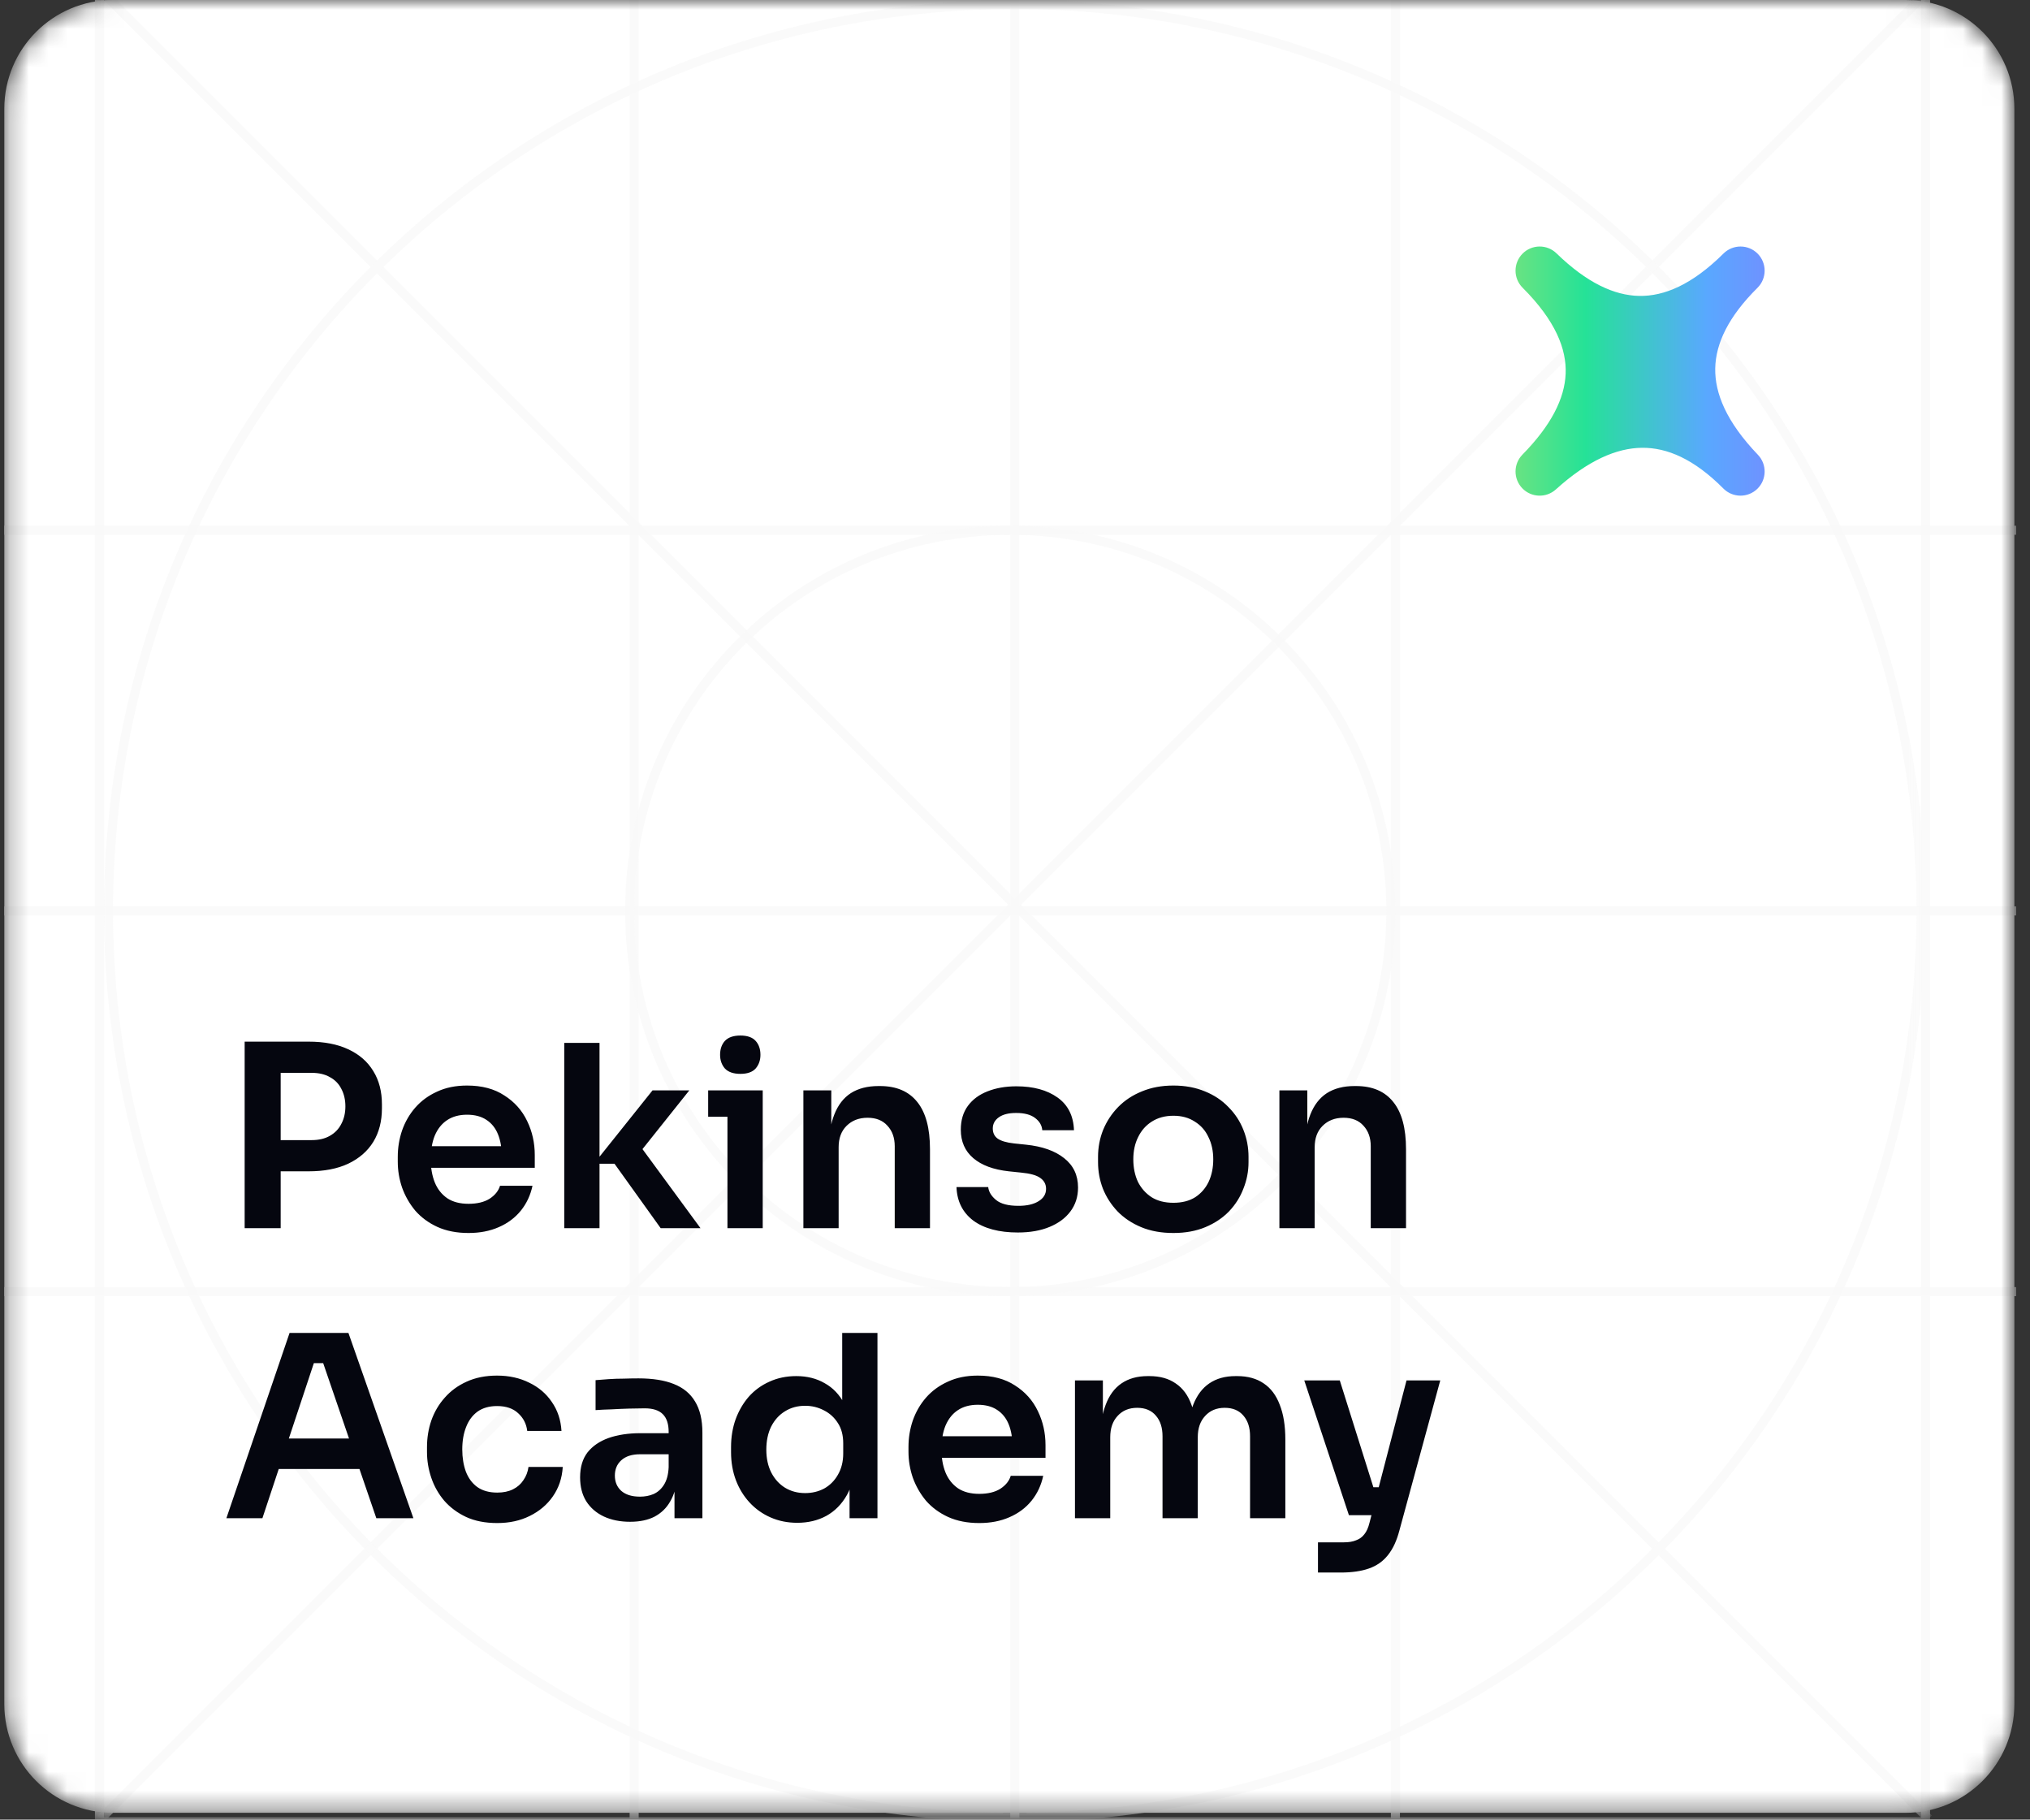 <svg width="106" height="95" viewBox="0 0 106 95" fill="none" xmlns="http://www.w3.org/2000/svg">
<rect x="0" y="0" width="106" height="95" fill="#333333" stroke="none"/>
<mask id="mask0_44_109" style="mask-type:luminance" maskUnits="userSpaceOnUse" x="0" y="0" width="106" height="95">
<path d="M99.505 0H5.903C2.767 0 0.225 2.542 0.225 5.679V88.964C0.225 92.1 2.767 94.643 5.903 94.643H99.505C102.641 94.643 105.184 92.1 105.184 88.964V5.679C105.184 2.542 102.641 0 99.505 0Z" fill="white"/>
</mask>
<g mask="url(#mask0_44_109)">
<path d="M99.505 0H5.903C2.767 0 0.225 2.542 0.225 5.679V88.964C0.225 92.1 2.767 94.643 5.903 94.643H99.505C102.641 94.643 105.184 92.1 105.184 88.964V5.679C105.184 2.542 102.641 0 99.505 0Z" fill="white"/>
<mask id="mask1_44_109" style="mask-type:luminance" maskUnits="userSpaceOnUse" x="4" y="-1" width="97" height="97">
<path d="M100.783 -0.474H4.957V95.352H100.783V-0.474Z" fill="white"/>
</mask>
<g mask="url(#mask1_44_109)">
<path d="M5.258 94.954L100.374 -0.162" stroke="#FAFAFA" stroke-opacity="0.88" stroke-width="0.473"/>
<path d="M5.592 -0.162L100.708 94.954" stroke="#FAFAFA" stroke-opacity="0.88" stroke-width="0.473"/>
<path d="M52.988 94.879C79.123 94.879 100.31 73.693 100.31 47.558C100.31 21.423 79.123 0.236 52.988 0.236C26.853 0.236 5.667 21.423 5.667 47.558C5.667 73.693 26.853 94.879 52.988 94.879Z" stroke="#FAFAFA" stroke-opacity="0.88" stroke-width="0.473"/>
</g>
<path d="M100.546 -0.236H5.194V95.116H100.546V-0.236Z" stroke="#FAFAFA" stroke-opacity="0.88" stroke-width="0.473"/>
<path d="M33.113 99.849V-5.205" stroke="#FAFAFA" stroke-opacity="0.88" stroke-width="0.473"/>
<path d="M52.988 99.849V-5.205" stroke="#FAFAFA" stroke-opacity="0.88" stroke-width="0.473"/>
<path d="M72.863 99.849V-5.205" stroke="#FAFAFA" stroke-opacity="0.88" stroke-width="0.473"/>
<path d="M105.279 67.433H0.225" stroke="#FAFAFA" stroke-opacity="0.88" stroke-width="0.473"/>
<path d="M105.279 47.558H0.225" stroke="#FAFAFA" stroke-opacity="0.88" stroke-width="0.473"/>
<path d="M105.279 27.683H0.225" stroke="#FAFAFA" stroke-opacity="0.88" stroke-width="0.473"/>
<path d="M52.752 67.433C63.728 67.433 72.627 58.534 72.627 47.558C72.627 36.581 63.728 27.683 52.752 27.683C41.775 27.683 32.877 36.581 32.877 47.558C32.877 58.534 41.775 67.433 52.752 67.433Z" stroke="#FAFAFA" stroke-opacity="0.88" stroke-width="0.473"/>
<path d="M91.772 15.024C92.265 14.534 92.268 13.736 91.778 13.242C91.288 12.749 90.49 12.746 89.996 13.236C88.352 14.868 86.892 15.472 85.597 15.449C84.288 15.427 82.852 14.76 81.275 13.227C80.778 12.744 79.985 12.752 79.499 13.246C79.013 13.739 79.016 14.532 79.505 15.021C81.233 16.749 81.803 18.231 81.753 19.507C81.702 20.811 80.993 22.212 79.498 23.734C79.02 24.22 79.016 24.998 79.487 25.49C79.959 25.982 80.737 26.009 81.242 25.552C82.917 24.037 84.411 23.391 85.74 23.378C87.048 23.365 88.46 23.964 89.989 25.505C90.476 25.996 91.268 26.002 91.763 25.52C92.258 25.037 92.272 24.245 91.794 23.745C90.145 22.025 89.539 20.529 89.564 19.23C89.589 17.928 90.253 16.531 91.772 15.024Z" fill="url(#paint0_linear_44_109)"/>
<path d="M14.391 61.152V59.523H16.273C16.652 59.523 16.97 59.447 17.227 59.297C17.492 59.147 17.69 58.94 17.823 58.675C17.964 58.41 18.035 58.105 18.035 57.76C18.035 57.416 17.964 57.111 17.823 56.846C17.69 56.581 17.492 56.378 17.227 56.236C16.97 56.087 16.652 56.011 16.273 56.011H14.391V54.382H16.114C16.926 54.382 17.615 54.514 18.181 54.779C18.755 55.044 19.192 55.424 19.492 55.919C19.793 56.404 19.943 56.983 19.943 57.654V57.866C19.943 58.538 19.793 59.121 19.492 59.615C19.192 60.101 18.755 60.481 18.181 60.755C17.615 61.02 16.926 61.152 16.114 61.152H14.391ZM12.775 64.12V54.382H14.656V64.12H12.775ZM24.466 64.372C23.848 64.372 23.305 64.266 22.837 64.054C22.377 63.842 21.993 63.559 21.684 63.206C21.383 62.844 21.154 62.442 20.995 62C20.845 61.559 20.77 61.108 20.77 60.649V60.397C20.77 59.92 20.845 59.461 20.995 59.019C21.154 58.569 21.383 58.171 21.684 57.827C21.993 57.473 22.373 57.195 22.823 56.992C23.274 56.78 23.795 56.674 24.387 56.674C25.164 56.674 25.813 56.846 26.334 57.191C26.864 57.526 27.262 57.972 27.527 58.529C27.792 59.076 27.924 59.668 27.924 60.304V60.967H21.551V59.84H26.772L26.202 60.397C26.202 59.938 26.136 59.545 26.003 59.218C25.871 58.891 25.668 58.639 25.394 58.462C25.129 58.286 24.793 58.197 24.387 58.197C23.98 58.197 23.636 58.29 23.353 58.476C23.071 58.661 22.854 58.931 22.704 59.284C22.563 59.629 22.492 60.044 22.492 60.529C22.492 60.98 22.563 61.382 22.704 61.735C22.845 62.08 23.062 62.354 23.353 62.557C23.645 62.751 24.016 62.848 24.466 62.848C24.917 62.848 25.283 62.76 25.566 62.583C25.849 62.398 26.03 62.172 26.109 61.907H27.805C27.699 62.402 27.496 62.835 27.196 63.206C26.895 63.577 26.511 63.864 26.043 64.067C25.584 64.27 25.058 64.372 24.466 64.372ZM34.498 64.12L32.087 60.755H31.013L34.074 56.925H35.995L33.173 60.463L33.213 59.536L36.578 64.12H34.498ZM29.463 64.12V54.448H31.305V64.12H29.463ZM37.985 64.12V56.925H39.827V64.12H37.985ZM36.978 58.303V56.925H39.827V58.303H36.978ZM38.661 56.064C38.299 56.064 38.029 55.971 37.853 55.786C37.685 55.592 37.601 55.353 37.601 55.071C37.601 54.77 37.685 54.527 37.853 54.342C38.029 54.156 38.299 54.063 38.661 54.063C39.023 54.063 39.288 54.156 39.456 54.342C39.624 54.527 39.708 54.77 39.708 55.071C39.708 55.353 39.624 55.592 39.456 55.786C39.288 55.971 39.023 56.064 38.661 56.064ZM41.95 64.12V56.925H43.407V60.013H43.275C43.275 59.28 43.372 58.67 43.566 58.184C43.76 57.69 44.047 57.319 44.427 57.071C44.816 56.824 45.297 56.7 45.872 56.7H45.951C46.808 56.7 47.457 56.978 47.899 57.535C48.34 58.083 48.561 58.904 48.561 59.999V64.12H46.72V59.84C46.72 59.399 46.592 59.041 46.335 58.767C46.088 58.493 45.743 58.356 45.302 58.356C44.851 58.356 44.485 58.498 44.202 58.781C43.928 59.054 43.791 59.425 43.791 59.894V64.12H41.95ZM53.152 64.346C52.163 64.346 51.385 64.138 50.82 63.723C50.263 63.299 49.972 62.716 49.945 61.974H51.601C51.628 62.221 51.765 62.447 52.012 62.65C52.26 62.852 52.648 62.954 53.178 62.954C53.62 62.954 53.969 62.875 54.225 62.716C54.49 62.557 54.622 62.34 54.622 62.066C54.622 61.828 54.521 61.638 54.318 61.497C54.124 61.355 53.788 61.263 53.311 61.218L52.675 61.152C51.871 61.064 51.253 60.834 50.82 60.463C50.387 60.092 50.17 59.598 50.17 58.979C50.17 58.485 50.294 58.069 50.541 57.734C50.789 57.398 51.129 57.147 51.562 56.978C52.004 56.802 52.507 56.714 53.072 56.714C53.956 56.714 54.671 56.908 55.219 57.297C55.767 57.685 56.053 58.255 56.08 59.006H54.424C54.406 58.758 54.283 58.546 54.053 58.37C53.823 58.193 53.492 58.105 53.059 58.105C52.67 58.105 52.37 58.18 52.158 58.33C51.946 58.48 51.84 58.675 51.84 58.913C51.84 59.142 51.924 59.319 52.092 59.443C52.269 59.566 52.551 59.651 52.94 59.695L53.576 59.761C54.424 59.849 55.086 60.083 55.563 60.463C56.049 60.843 56.292 61.355 56.292 62C56.292 62.477 56.159 62.892 55.894 63.246C55.638 63.59 55.276 63.859 54.808 64.054C54.34 64.249 53.788 64.346 53.152 64.346ZM61.272 64.372C60.636 64.372 60.075 64.27 59.589 64.067C59.103 63.864 58.692 63.59 58.356 63.246C58.021 62.892 57.765 62.495 57.588 62.053C57.42 61.612 57.336 61.152 57.336 60.675V60.397C57.336 59.903 57.425 59.434 57.601 58.992C57.787 58.542 58.047 58.145 58.383 57.8C58.727 57.447 59.143 57.173 59.629 56.978C60.114 56.776 60.662 56.674 61.272 56.674C61.881 56.674 62.429 56.776 62.914 56.978C63.4 57.173 63.811 57.447 64.147 57.8C64.491 58.145 64.752 58.542 64.928 58.992C65.105 59.434 65.194 59.903 65.194 60.397V60.675C65.194 61.152 65.105 61.612 64.928 62.053C64.761 62.495 64.509 62.892 64.173 63.246C63.838 63.59 63.427 63.864 62.941 64.067C62.455 64.27 61.899 64.372 61.272 64.372ZM61.272 62.795C61.722 62.795 62.102 62.698 62.411 62.504C62.72 62.301 62.954 62.031 63.113 61.696C63.272 61.351 63.352 60.962 63.352 60.529C63.352 60.088 63.268 59.699 63.1 59.364C62.941 59.019 62.703 58.75 62.385 58.555C62.075 58.352 61.704 58.251 61.272 58.251C60.839 58.251 60.463 58.352 60.145 58.555C59.836 58.75 59.598 59.019 59.43 59.364C59.262 59.699 59.178 60.088 59.178 60.529C59.178 60.962 59.258 61.351 59.416 61.696C59.584 62.031 59.823 62.301 60.132 62.504C60.441 62.698 60.821 62.795 61.272 62.795ZM66.806 64.12V56.925H68.264V60.013H68.131C68.131 59.28 68.229 58.67 68.423 58.184C68.617 57.69 68.904 57.319 69.284 57.071C69.673 56.824 70.154 56.7 70.728 56.7H70.808C71.665 56.7 72.314 56.978 72.755 57.535C73.197 58.083 73.418 58.904 73.418 59.999V64.12H71.576V59.84C71.576 59.399 71.448 59.041 71.192 58.767C70.945 58.493 70.6 58.356 70.158 58.356C69.708 58.356 69.342 58.498 69.059 58.781C68.785 59.054 68.648 59.425 68.648 59.894V64.12H66.806ZM11.821 79.263L15.12 69.591H18.194L21.586 79.263H19.651L16.776 70.876L17.452 71.167H15.796L16.485 70.876L13.702 79.263H11.821ZM14.126 76.693L14.722 75.103H18.644L19.227 76.693H14.126ZM25.967 79.515C25.339 79.515 24.796 79.409 24.337 79.197C23.886 78.985 23.506 78.702 23.197 78.349C22.897 77.995 22.672 77.598 22.522 77.156C22.371 76.715 22.296 76.264 22.296 75.805V75.553C22.296 75.067 22.371 74.603 22.522 74.162C22.681 73.711 22.915 73.314 23.224 72.969C23.533 72.616 23.913 72.338 24.363 72.135C24.823 71.923 25.353 71.817 25.953 71.817C26.581 71.817 27.141 71.94 27.636 72.188C28.131 72.426 28.524 72.762 28.815 73.195C29.116 73.628 29.284 74.131 29.319 74.705H27.53C27.486 74.334 27.327 74.025 27.053 73.778C26.788 73.53 26.422 73.407 25.953 73.407C25.547 73.407 25.207 73.504 24.933 73.698C24.668 73.893 24.469 74.162 24.337 74.506C24.204 74.842 24.138 75.231 24.138 75.672C24.138 76.096 24.2 76.481 24.324 76.825C24.456 77.17 24.655 77.439 24.92 77.633C25.194 77.828 25.543 77.925 25.967 77.925C26.285 77.925 26.558 77.868 26.788 77.753C27.018 77.638 27.199 77.479 27.331 77.276C27.473 77.073 27.561 76.843 27.596 76.587H29.385C29.35 77.17 29.177 77.682 28.868 78.124C28.568 78.557 28.166 78.896 27.663 79.144C27.168 79.391 26.603 79.515 25.967 79.515ZM35.22 79.263V77.13H34.915V74.758C34.915 74.343 34.813 74.034 34.61 73.831C34.407 73.628 34.093 73.526 33.669 73.526C33.449 73.526 33.184 73.53 32.874 73.539C32.565 73.548 32.252 73.561 31.934 73.579C31.625 73.588 31.346 73.601 31.099 73.619V72.055C31.302 72.038 31.532 72.02 31.788 72.002C32.044 71.985 32.305 71.976 32.57 71.976C32.844 71.967 33.1 71.962 33.338 71.962C34.08 71.962 34.694 72.059 35.18 72.254C35.675 72.448 36.046 72.753 36.293 73.168C36.549 73.583 36.677 74.126 36.677 74.798V79.263H35.22ZM32.901 79.449C32.38 79.449 31.921 79.356 31.523 79.17C31.134 78.985 30.83 78.72 30.609 78.375C30.397 78.031 30.291 77.616 30.291 77.13C30.291 76.6 30.419 76.167 30.675 75.831C30.94 75.496 31.307 75.244 31.775 75.076C32.252 74.908 32.808 74.824 33.444 74.824H35.114V75.924H33.418C32.994 75.924 32.667 76.03 32.437 76.242C32.216 76.445 32.106 76.71 32.106 77.037C32.106 77.364 32.216 77.629 32.437 77.832C32.667 78.035 32.994 78.137 33.418 78.137C33.674 78.137 33.908 78.093 34.12 78.004C34.341 77.907 34.522 77.748 34.663 77.527C34.813 77.298 34.897 76.988 34.915 76.6L35.365 77.117C35.321 77.62 35.198 78.044 34.995 78.389C34.8 78.733 34.526 78.998 34.173 79.184C33.828 79.36 33.404 79.449 32.901 79.449ZM41.631 79.502C41.128 79.502 40.664 79.409 40.24 79.223C39.816 79.038 39.45 78.777 39.14 78.442C38.831 78.106 38.593 77.717 38.425 77.276C38.257 76.825 38.173 76.339 38.173 75.818V75.54C38.173 75.027 38.253 74.546 38.412 74.096C38.579 73.645 38.809 73.252 39.101 72.916C39.401 72.581 39.759 72.32 40.174 72.135C40.598 71.94 41.066 71.843 41.578 71.843C42.144 71.843 42.638 71.967 43.062 72.214C43.495 72.453 43.84 72.815 44.096 73.301C44.352 73.787 44.493 74.396 44.52 75.129L43.977 74.493V69.591H45.818V79.263H44.361V76.202H44.679C44.652 76.935 44.502 77.55 44.228 78.044C43.955 78.53 43.592 78.896 43.142 79.144C42.7 79.382 42.197 79.502 41.631 79.502ZM42.042 77.951C42.404 77.951 42.736 77.872 43.036 77.713C43.336 77.545 43.575 77.306 43.751 76.997C43.937 76.679 44.03 76.308 44.03 75.884V75.354C44.03 74.93 43.937 74.577 43.751 74.294C43.566 74.003 43.323 73.782 43.023 73.632C42.722 73.473 42.395 73.393 42.042 73.393C41.645 73.393 41.291 73.49 40.982 73.685C40.682 73.87 40.443 74.135 40.267 74.48C40.099 74.824 40.015 75.226 40.015 75.686C40.015 76.145 40.103 76.547 40.28 76.891C40.456 77.227 40.695 77.488 40.995 77.673C41.304 77.859 41.653 77.951 42.042 77.951ZM51.134 79.515C50.516 79.515 49.973 79.409 49.505 79.197C49.045 78.985 48.661 78.702 48.352 78.349C48.052 77.987 47.822 77.585 47.663 77.143C47.513 76.702 47.438 76.251 47.438 75.792V75.54C47.438 75.063 47.513 74.603 47.663 74.162C47.822 73.711 48.052 73.314 48.352 72.969C48.661 72.616 49.041 72.338 49.491 72.135C49.942 71.923 50.463 71.817 51.055 71.817C51.832 71.817 52.481 71.989 53.002 72.333C53.532 72.669 53.93 73.115 54.195 73.672C54.46 74.219 54.593 74.811 54.593 75.447V76.11H48.219V74.983H53.44L52.87 75.54C52.87 75.08 52.804 74.688 52.671 74.361C52.539 74.034 52.336 73.782 52.062 73.605C51.797 73.429 51.461 73.34 51.055 73.34C50.649 73.34 50.304 73.433 50.021 73.619C49.739 73.804 49.523 74.073 49.372 74.427C49.231 74.771 49.16 75.186 49.16 75.672C49.16 76.123 49.231 76.525 49.372 76.878C49.514 77.223 49.73 77.497 50.021 77.7C50.313 77.894 50.684 77.991 51.134 77.991C51.585 77.991 51.952 77.903 52.234 77.726C52.517 77.541 52.698 77.315 52.777 77.05H54.473C54.367 77.545 54.164 77.978 53.864 78.349C53.564 78.72 53.179 79.007 52.711 79.21C52.252 79.413 51.726 79.515 51.134 79.515ZM56.131 79.263V72.068H57.589V75.156H57.456C57.456 74.431 57.549 73.826 57.735 73.34C57.92 72.846 58.194 72.475 58.556 72.227C58.927 71.971 59.386 71.843 59.934 71.843H60.014C60.57 71.843 61.029 71.971 61.392 72.227C61.763 72.475 62.036 72.846 62.213 73.34C62.399 73.826 62.491 74.431 62.491 75.156H62.028C62.028 74.431 62.12 73.826 62.306 73.34C62.5 72.846 62.778 72.475 63.141 72.227C63.512 71.971 63.971 71.843 64.519 71.843H64.598C65.155 71.843 65.618 71.971 65.989 72.227C66.36 72.475 66.639 72.846 66.824 73.34C67.018 73.826 67.116 74.431 67.116 75.156V79.263H65.274V74.983C65.274 74.533 65.159 74.175 64.929 73.91C64.699 73.636 64.373 73.499 63.949 73.499C63.525 73.499 63.185 73.641 62.929 73.923C62.672 74.197 62.544 74.568 62.544 75.036V79.263H60.703V74.983C60.703 74.533 60.588 74.175 60.358 73.91C60.128 73.636 59.802 73.499 59.378 73.499C58.954 73.499 58.613 73.641 58.357 73.923C58.101 74.197 57.973 74.568 57.973 75.036V79.263H56.131ZM68.82 82.099V80.522H70.171C70.428 80.522 70.64 80.486 70.807 80.416C70.984 80.354 71.13 80.248 71.244 80.098C71.359 79.956 71.448 79.758 71.51 79.502L73.444 72.068H75.206L73.073 79.899C72.932 80.438 72.733 80.866 72.477 81.184C72.221 81.511 71.889 81.745 71.483 81.887C71.085 82.028 70.591 82.099 69.999 82.099H68.82ZM71.059 79.104V77.647H72.596V79.104H71.059ZM70.436 79.104L68.104 72.068H69.959L72.172 79.104H70.436Z" fill="#05060F"/>
</g>
<defs>
<linearGradient id="paint0_linear_44_109" x1="98.087" y1="20.974" x2="71.682" y2="20.974" gradientUnits="userSpaceOnUse">
<stop stop-color="#9867FF"/>
<stop offset="0.339" stop-color="#59A8FF"/>
<stop offset="0.58" stop-color="#25E297"/>
<stop offset="1" stop-color="#F3E557"/>
</linearGradient>
</defs>
</svg>
